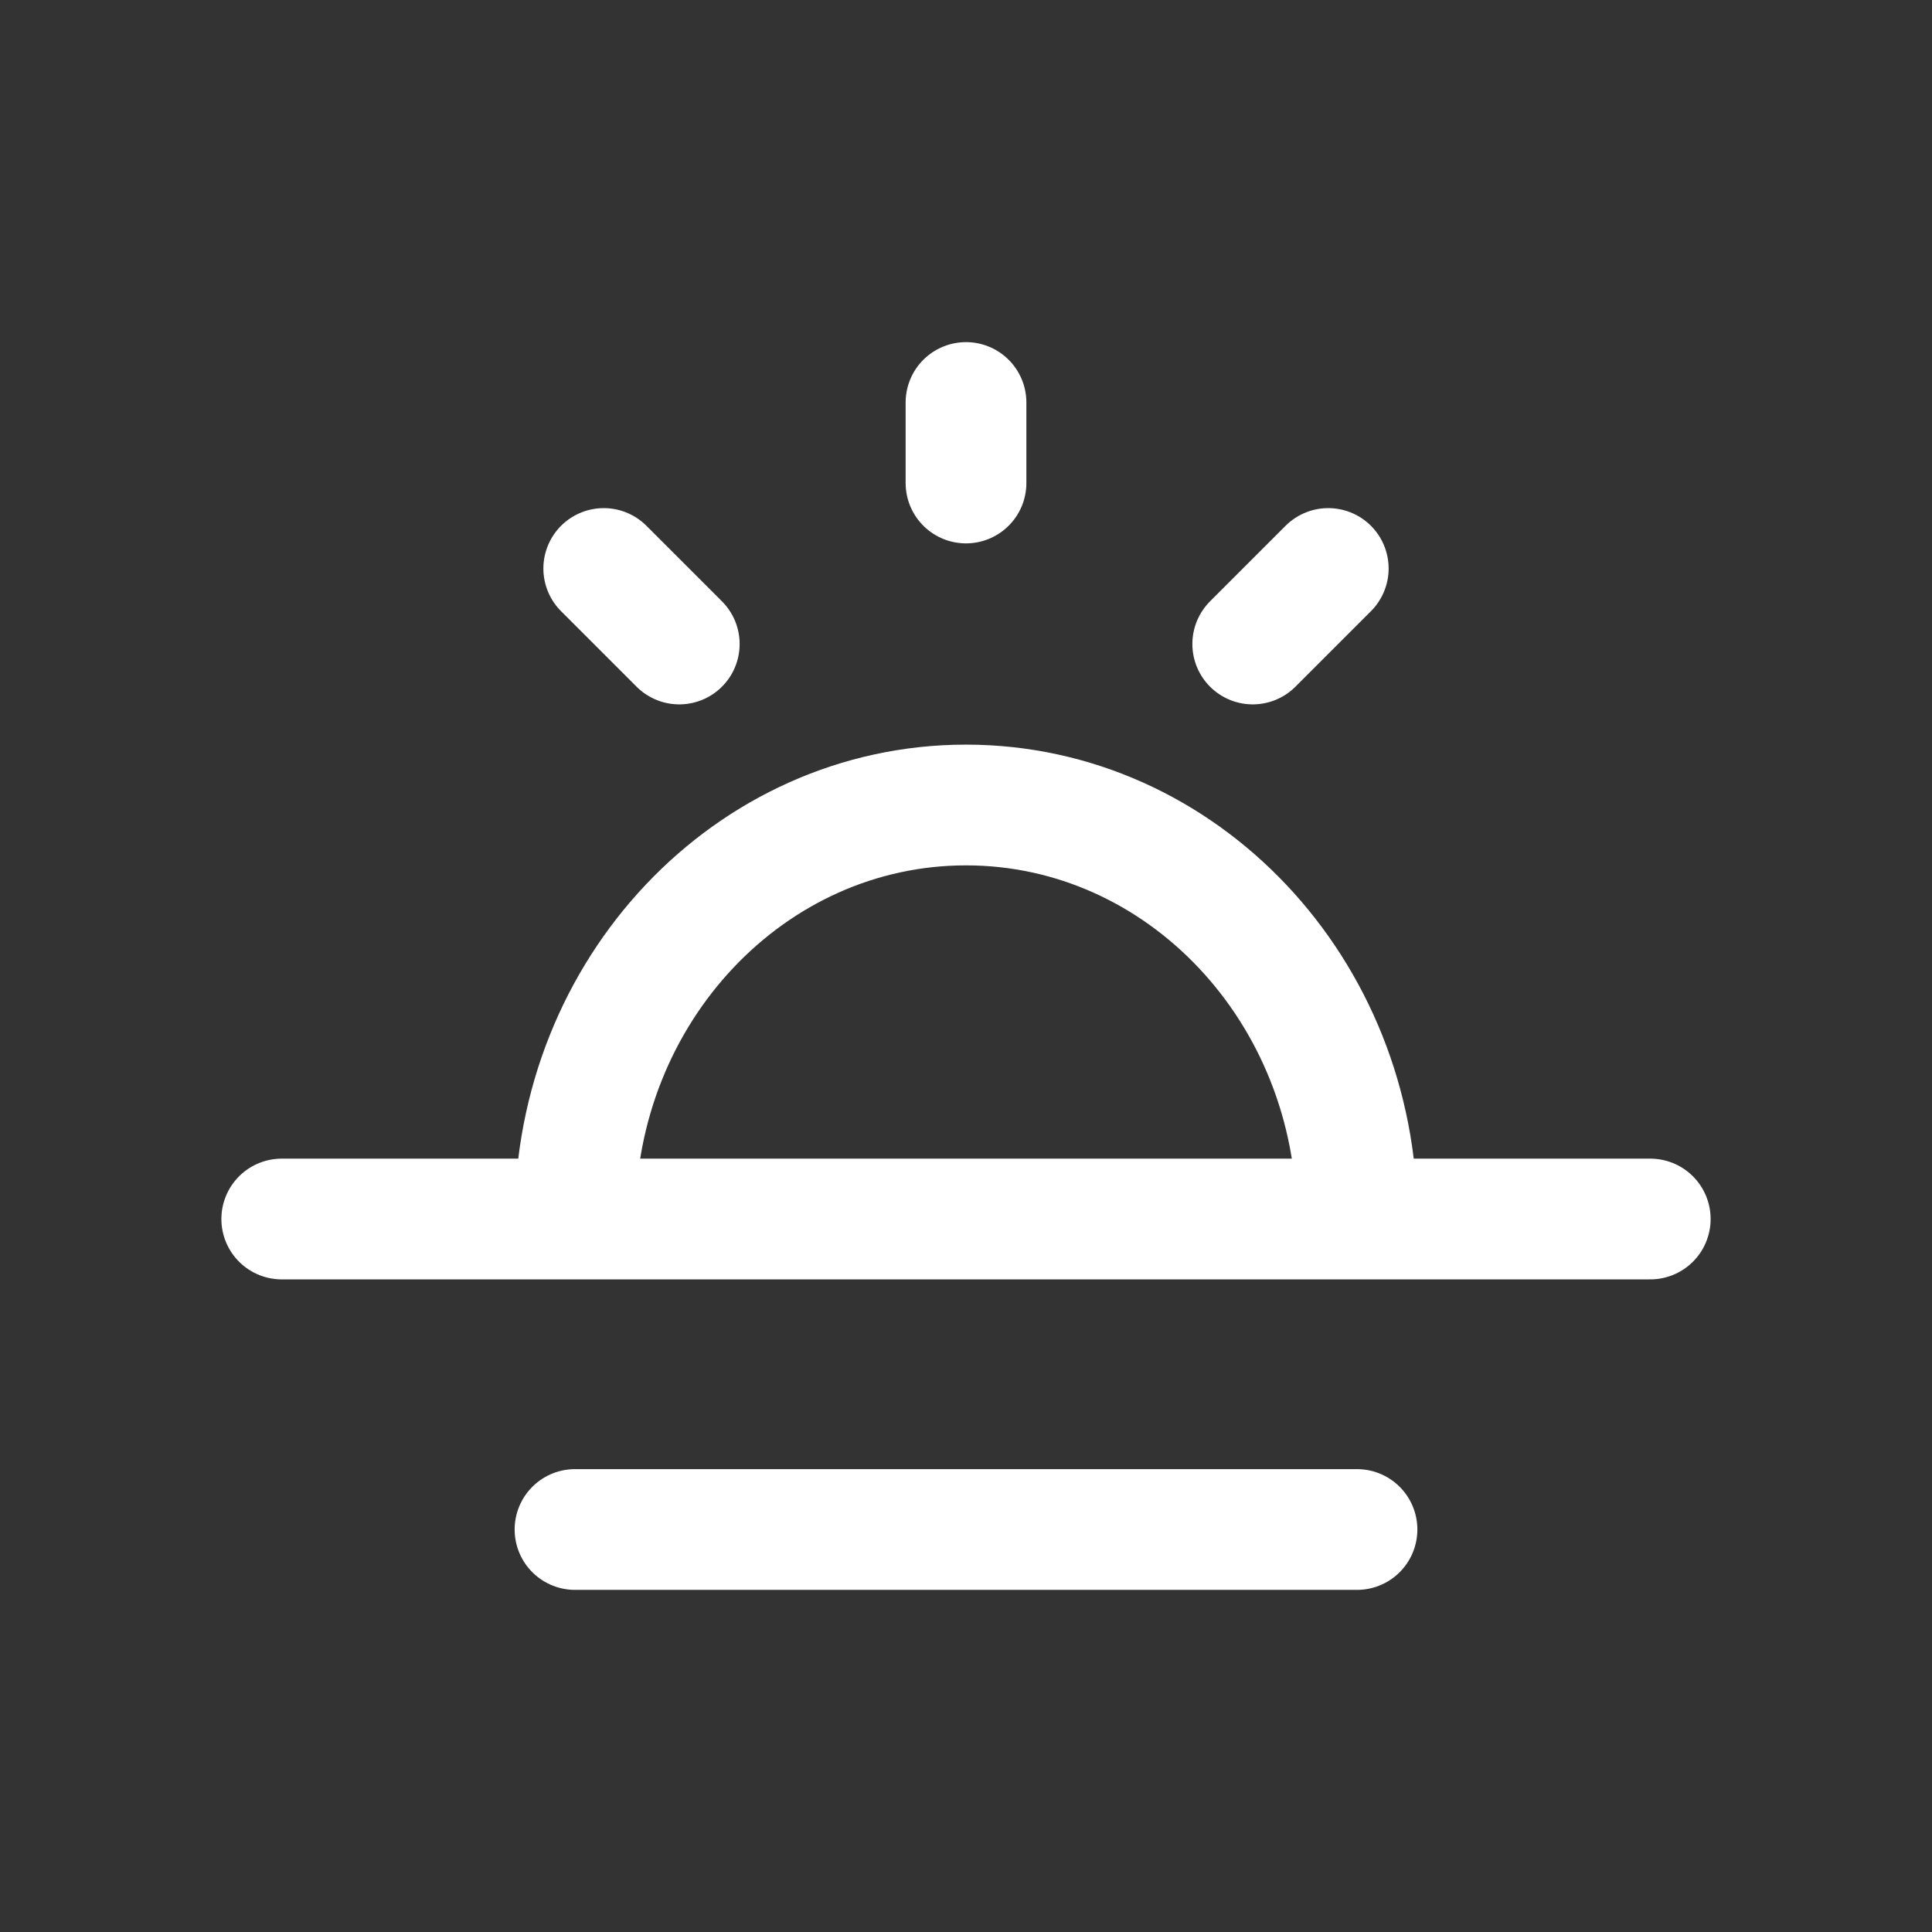 <svg width="24" height="24" viewBox="0 0 24 24" fill="none" xmlns="http://www.w3.org/2000/svg">
<rect x="0" y="0" width="24" height="24" fill="#333333" stroke="none"/>
<path d="M3.5 15.143H20.5M7.143 19H16.857M7.143 15.143C7.143 12.303 9.317 10 12 10C14.682 10 16.857 12.303 16.857 15.143H7.143Z" stroke="white" stroke-width="1.5" stroke-linecap="round"/>
<path d="M12 6V5M16.5 7.062L15.562 8M8.438 8L7.5 7.062" stroke="white" stroke-width="1.5" stroke-linecap="round" stroke-linejoin="round"/>
</svg>
